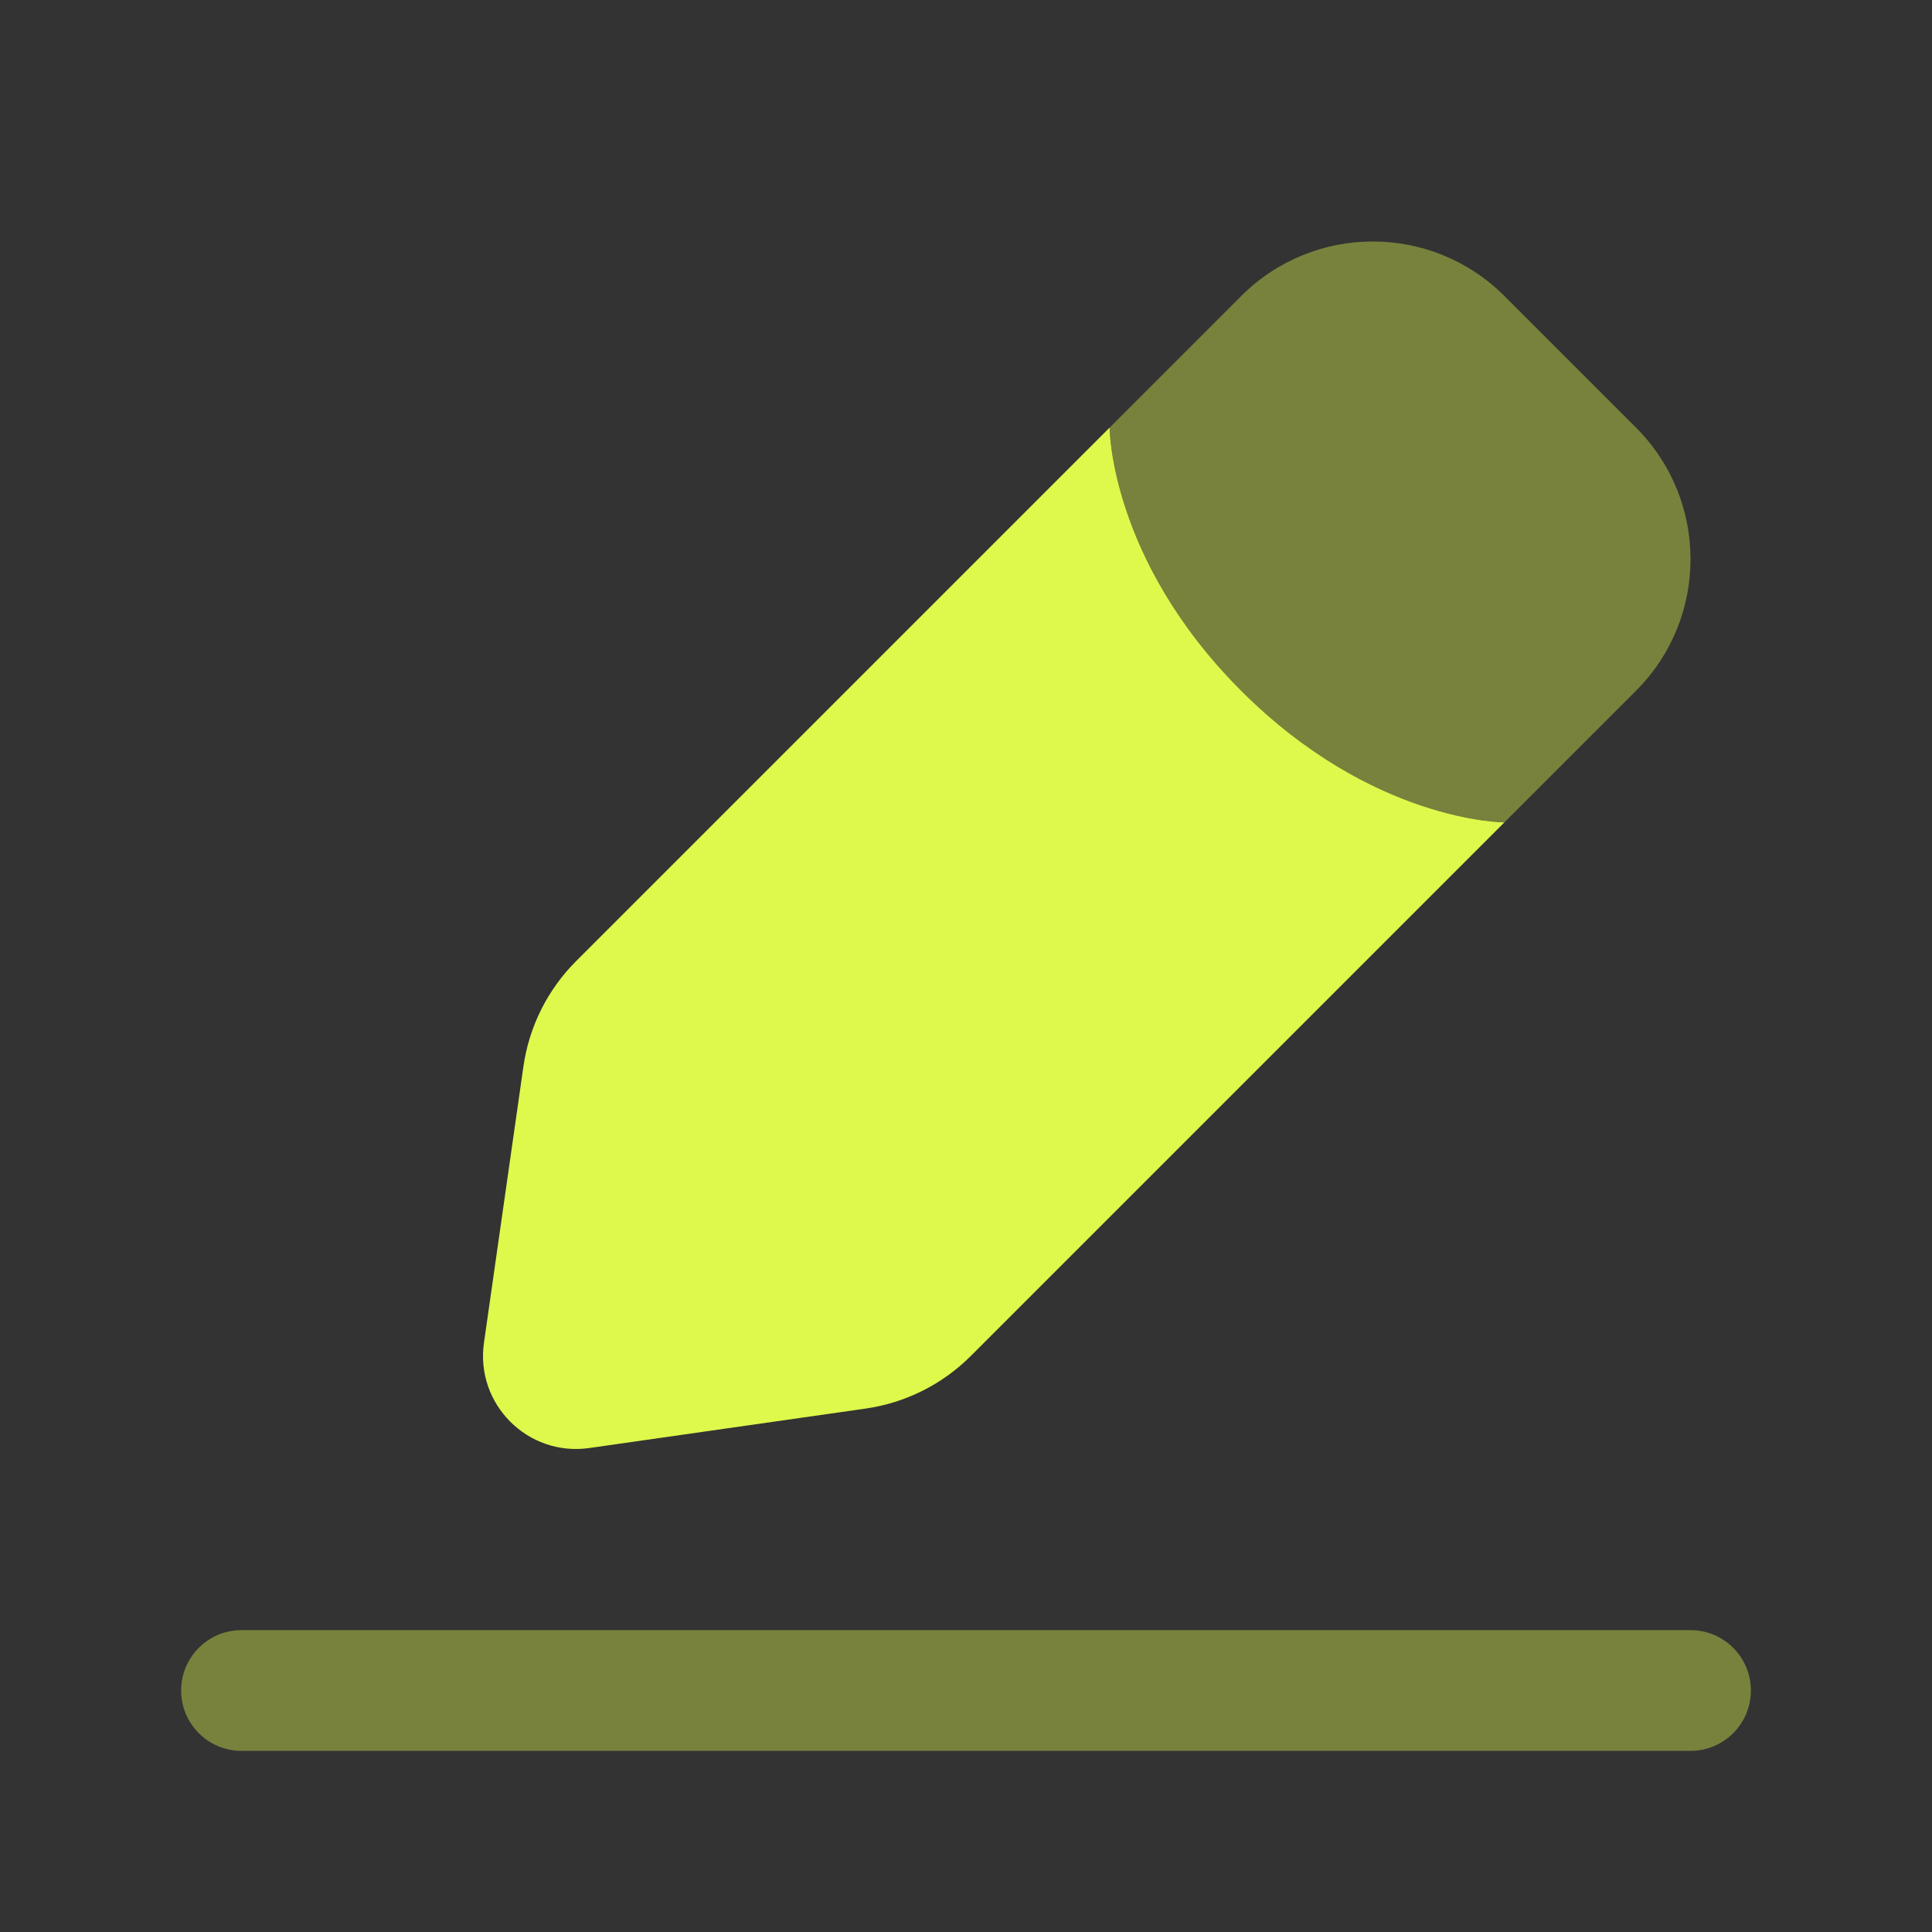 <svg width="24" height="24" viewBox="0 0 24 24" fill="none" xmlns="http://www.w3.org/2000/svg">
<rect x="0" y="0" width="24" height="24" fill="#333333" stroke="none"/>
<path opacity="0.4" fill-rule="evenodd" clip-rule="evenodd" d="M2.25 21C2.25 20.586 2.586 20.25 3 20.25H21C21.414 20.25 21.75 20.586 21.75 21C21.75 21.414 21.414 21.75 21 21.75H3C2.586 21.75 2.25 21.414 2.25 21Z" fill="#DFF84C"/>
<path d="M7.32 17.988L10.752 17.498C11.248 17.427 11.706 17.198 12.06 16.844L18.688 10.216C18.688 10.216 17.054 10.216 15.419 8.581C13.784 6.946 13.784 5.312 13.784 5.312L7.156 11.94C6.802 12.294 6.573 12.753 6.502 13.248L6.012 16.68C5.903 17.443 6.557 18.097 7.32 17.988Z" fill="#DFF84C"/>
<path opacity="0.4" d="M20.323 5.312L18.688 3.677C17.785 2.774 16.322 2.774 15.419 3.677L13.784 5.312C13.784 5.312 13.784 6.946 15.419 8.581C17.053 10.216 18.688 10.216 18.688 10.216L20.323 8.581C21.226 7.678 21.226 6.214 20.323 5.312Z" fill="#DFF84C"/>
</svg>
